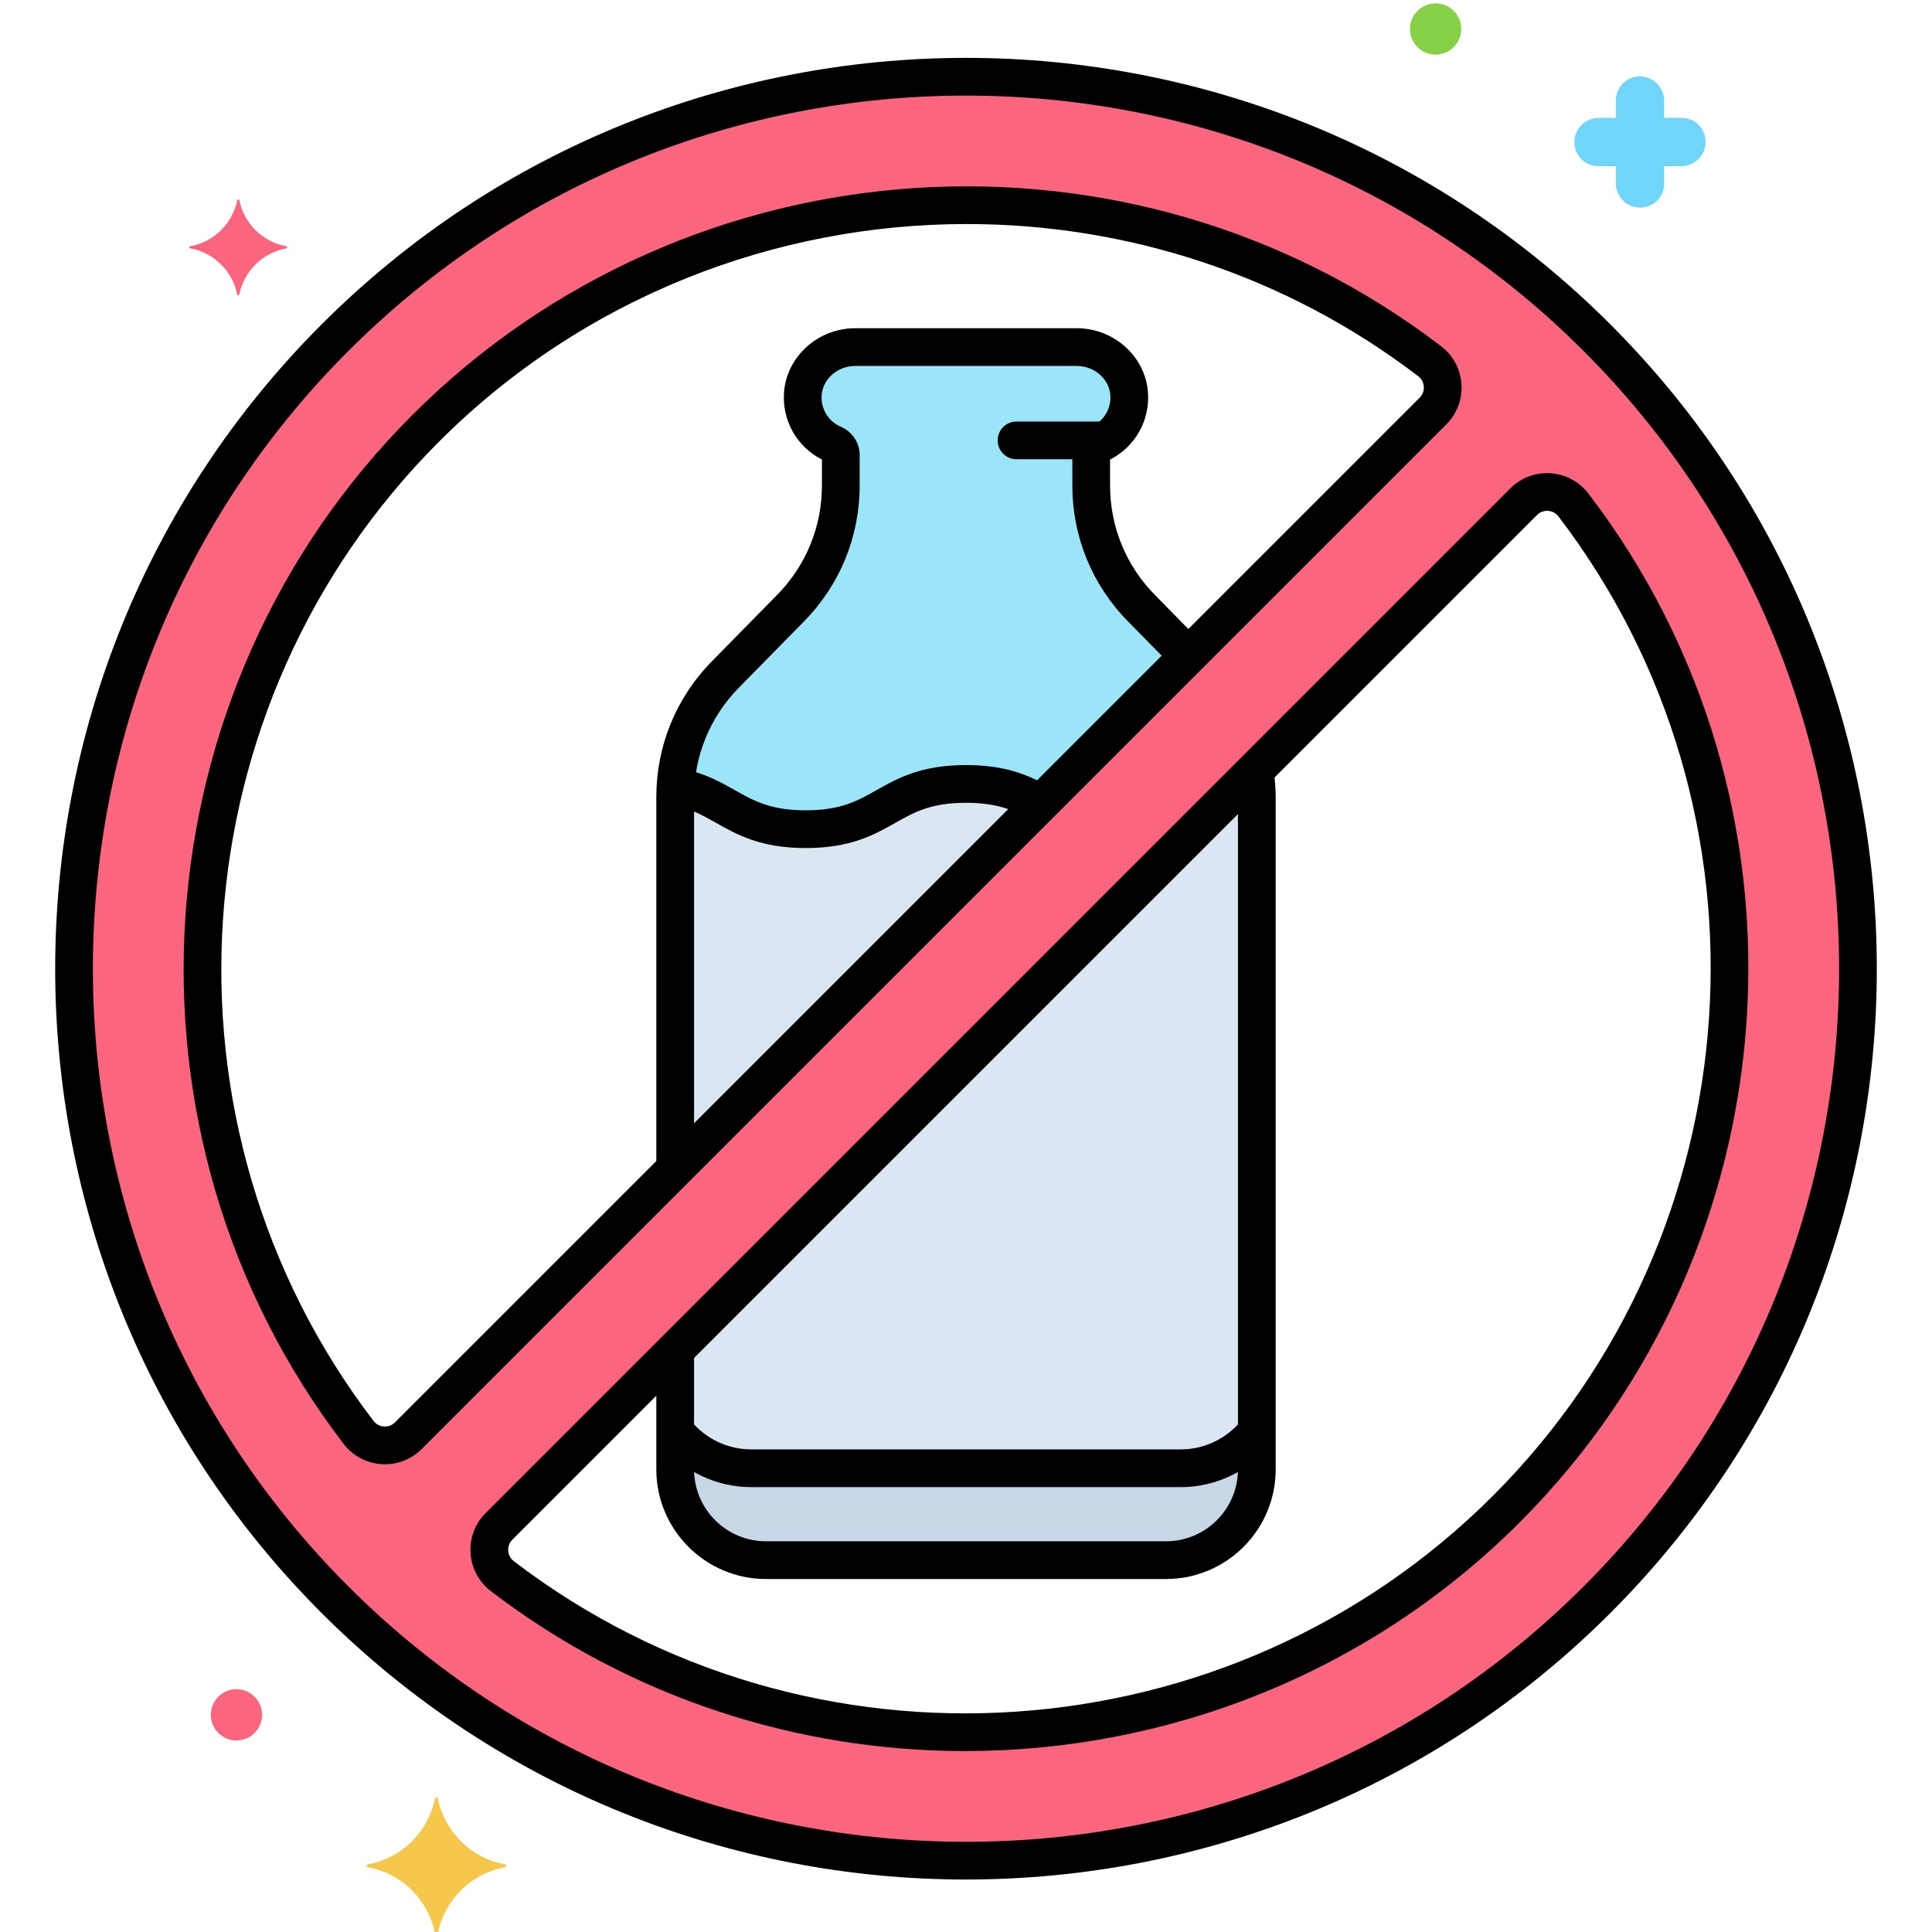 <svg height="512" viewBox="0 0 256 256" width="512" xmlns="http://www.w3.org/2000/svg"><g id="Layer_9"><g><g><path d="m157.448 86.896-6.216-6.325c-4.257-4.333-6.643-10.164-6.643-16.238v-4.03c0-.646.397-1.212.991-1.467 2.541-1.091 4.272-3.702 4.036-6.693-.279-3.526-3.408-6.153-6.945-6.153h-29.341c-3.537 0-6.667 2.627-6.945 6.153-.237 2.991 1.495 5.602 4.036 6.693.593.255.991.818.991 1.464v4.029c0 6.074-2.385 11.909-6.643 16.242l-8.66 8.813c-4.257 4.333-6.643 10.164-6.643 16.238v49.258z" fill="#9be5f9"/></g><g><path d="m89.465 194.698c0 6.644 5.386 12.03 12.03 12.03h53.011c6.644 0 12.03-5.386 12.03-12.03v-89.077c0-1.178-.116-2.342-.292-3.493l-76.778 76.778v15.792z" fill="#dae6f1"/></g><g><path d="m127.997 103.874c-10.617 0-10.617 5.996-21.235 5.996-9.079 0-10.399-4.382-17.228-5.652-.028.467-.069.933-.069 1.403v49.258l48.418-48.418c-2.432-1.35-5.064-2.587-9.886-2.587z" fill="#dae6f1"/></g><g><g><path d="m156.436 194.554h-56.872c-4.094 0-7.735-1.912-10.099-4.885v5.029c0 6.644 5.386 12.03 12.03 12.03h53.011c6.644 0 12.03-5.386 12.03-12.03v-5.029c-2.365 2.973-6.007 4.885-10.1 4.885z" fill="#c7d7e5"/></g></g><g><path d="m211.612 44.746c-46.138-46.138-121.082-46.141-167.224 0-46.103 46.104-46.103 121.121 0 167.224 46.139 46.138 121.082 46.141 167.224 0 46.103-46.104 46.103-121.12 0-167.224zm-164.109 145.046c-30.656-40.112-26.831-97.303 8.898-133.033 36.691-36.69 93.849-38.849 133.04-8.893 2.101 1.606 2.329 4.709.445 6.593l-135.785 135.785c-1.885 1.885-4.988 1.654-6.598-.452zm152.096 10.164c-35.599 35.6-92.779 39.664-133.033 8.898-2.112-1.614-2.33-4.72-.452-6.597l135.785-135.785c1.881-1.88 4.986-1.658 6.597.452 30.656 40.112 26.832 97.304-8.897 133.032z" fill="#fc657e"/></g><g><path d="m128 249.046c-30.92 0-61.841-11.77-85.38-35.309-47.077-47.078-47.077-123.681 0-170.759 47.078-47.08 123.682-47.079 170.76 0 47.077 47.079 47.077 123.681 0 170.759-23.539 23.539-54.459 35.309-85.38 35.309zm0-236.379c-29.64 0-59.28 11.282-81.845 33.847-45.128 45.129-45.128 118.56 0 163.689 45.129 45.128 118.561 45.128 163.689 0 45.128-45.129 45.128-118.56 0-163.689-22.564-22.565-52.204-33.847-81.844-33.847zm-.109 219.359c-22.093 0-44.255-6.98-62.843-21.186-1.583-1.21-2.567-3.044-2.699-5.032-.132-1.98.597-3.919 1.998-5.32l135.784-135.784c1.403-1.403 3.352-2.132 5.322-1.998 1.987.133 3.821 1.117 5.03 2.701 31.413 41.103 27.494 99.707-9.117 136.317-20.054 20.056-46.713 30.302-73.475 30.302zm77.102-164.335c-.337 0-.866.088-1.327.549l-135.784 135.784c-.523.523-.565 1.135-.545 1.453.021.322.147.932.747 1.39 39.12 29.9 94.9 26.17 129.747-8.678 34.847-34.847 38.578-90.625 8.679-129.747-.458-.6-1.067-.726-1.39-.747-.038-.003-.081-.004-.127-.004zm-153.985 126.334c-.152 0-.304-.005-.456-.015-1.989-.132-3.824-1.117-5.034-2.701-31.414-41.102-27.496-99.706 9.115-136.318 36.613-36.613 95.22-40.53 136.326-9.112 1.579 1.207 2.562 3.038 2.694 5.024.132 1.98-.597 3.92-2 5.323l-135.785 135.785c-1.292 1.294-3.043 2.014-4.86 2.014zm77.097-164.34c-25.477 0-50.845 9.75-69.938 28.842-34.847 34.848-38.577 90.627-8.678 129.747.459.6 1.069.726 1.393.747.309.02.927-.021 1.449-.544l135.787-135.786c.524-.525.567-1.137.546-1.456-.021-.321-.146-.929-.741-1.383-17.69-13.52-38.791-20.167-59.818-20.167z"/></g><g><g><g><path d="m37.955 32.631c-3.155-.561-5.61-3.015-6.241-6.1 0-.14-.28-.14-.28 0-.631 3.085-3.085 5.539-6.241 6.1-.14 0-.14.21 0 .28 3.155.561 5.61 3.015 6.241 6.1 0 .14.28.14.28 0 .631-3.085 3.085-5.539 6.241-6.1.14-.069.14-.28 0-.28z" fill="#fc657e"/></g></g></g><g><g><g><path d="m211.811 22.018h2.298v2.298c0 1.699 1.399 3.198 3.198 3.198s3.198-1.399 3.198-3.198v-2.298h2.298c1.699 0 3.198-1.399 3.198-3.198s-1.399-3.198-3.198-3.198h-2.298v-2.298c0-1.699-1.399-3.198-3.198-3.198s-3.198 1.399-3.198 3.198v2.298h-2.298c-1.699 0-3.198 1.399-3.198 3.198s1.399 3.198 3.198 3.198z" fill="#70d6f9"/></g></g></g><g><g><g><circle cx="31.331" cy="227.223" fill="#fc657e" r="3.398"/></g></g></g><g><g><g><circle cx="190.225" cy="3.841" fill="#87d147" r="3.398"/></g></g></g><g><g><g><path d="m48.737 247.028c4.497-.799 7.995-4.297 8.894-8.694 0-.2.4-.2.4 0 .899 4.397 4.397 7.895 8.894 8.694.2 0 .2.3 0 .4-4.497.799-7.995 4.297-8.894 8.694 0 .2-.4.2-.4 0-.899-4.397-4.397-7.895-8.894-8.694-.2-.1-.2-.4 0-.4z" fill="#f5c84c"/></g></g></g><g><path d="m146.031 60.854h-11.334c-1.381 0-2.5-1.119-2.5-2.5s1.119-2.5 2.5-2.5h11.334c1.381 0 2.5 1.119 2.5 2.5s-1.119 2.5-2.5 2.5z"/></g><g><path d="m89.465 157.265c-1.381 0-2.5-1.119-2.5-2.5v-49.144c0-6.771 2.613-13.16 7.359-17.99l8.66-8.813c3.821-3.889 5.926-9.035 5.926-14.489v-3.439c-3.314-1.674-5.314-5.197-5.019-8.943.376-4.742 4.521-8.456 9.438-8.456h29.342c4.917 0 9.062 3.714 9.438 8.456.296 3.746-1.703 7.269-5.019 8.943v3.444c0 5.452 2.104 10.596 5.926 14.486l5.998 6.104c.968.985.954 2.567-.031 3.535-.984.968-2.568.954-3.535-.031l-5.998-6.104c-4.746-4.83-7.359-11.219-7.359-17.99v-4.03c0-1.632.982-3.109 2.503-3.763 1.657-.711 2.674-2.398 2.531-4.199-.171-2.158-2.127-3.85-4.453-3.85h-29.342c-2.326 0-4.282 1.691-4.453 3.85-.143 1.801.874 3.488 2.529 4.198 1.522.654 2.505 2.13 2.505 3.761v4.029c0 6.773-2.613 13.164-7.359 17.994l-8.66 8.813c-3.821 3.889-5.926 9.033-5.926 14.485v49.144c-.001 1.38-1.12 2.499-2.501 2.499z"/></g><g><path d="m154.505 209.228h-53.01c-8.012 0-14.53-6.518-14.53-14.529v-15.682c0-1.381 1.119-2.5 2.5-2.5s2.5 1.119 2.5 2.5v15.682c0 5.254 4.275 9.529 9.53 9.529h53.01c5.255 0 9.53-4.275 9.53-9.529v-89.077c0-.869-.074-1.808-.228-2.87-.196-1.367.751-2.634 2.118-2.831 1.376-.192 2.634.752 2.831 2.118.188 1.3.278 2.472.278 3.583v89.077c.001 8.011-6.517 14.529-14.529 14.529z"/></g><g><path d="m106.762 112.37c-5.965 0-9.091-1.763-11.849-3.319-1.717-.968-3.199-1.805-5.371-2.281-1.349-.295-2.202-1.628-1.907-2.977.297-1.348 1.624-2.204 2.978-1.907 2.905.637 4.952 1.791 6.758 2.81 2.543 1.435 4.739 2.674 9.392 2.674 4.651 0 6.847-1.24 9.388-2.675 2.757-1.557 5.881-3.321 11.848-3.321 5.319 0 8.316 1.387 10.708 2.687 1.213.659 1.661 2.177 1.002 3.39-.66 1.213-2.177 1.663-3.391 1.002-1.936-1.052-4.172-2.079-8.319-2.079-4.652 0-6.848 1.24-9.389 2.675-2.758 1.557-5.882 3.321-11.848 3.321z"/></g><g><g><path d="m156.436 197.054h-56.872c-4.629 0-8.972-2.061-11.914-5.653-.875-1.068-.719-2.643.35-3.518 1.067-.874 2.642-.719 3.518.35 1.99 2.428 4.923 3.821 8.047 3.821h56.871c3.108 0 6.032-1.382 8.021-3.791.879-1.066 2.456-1.214 3.52-.336 1.064.879 1.215 2.455.336 3.52-2.943 3.563-7.272 5.607-11.877 5.607z"/></g></g></g></g></svg>
